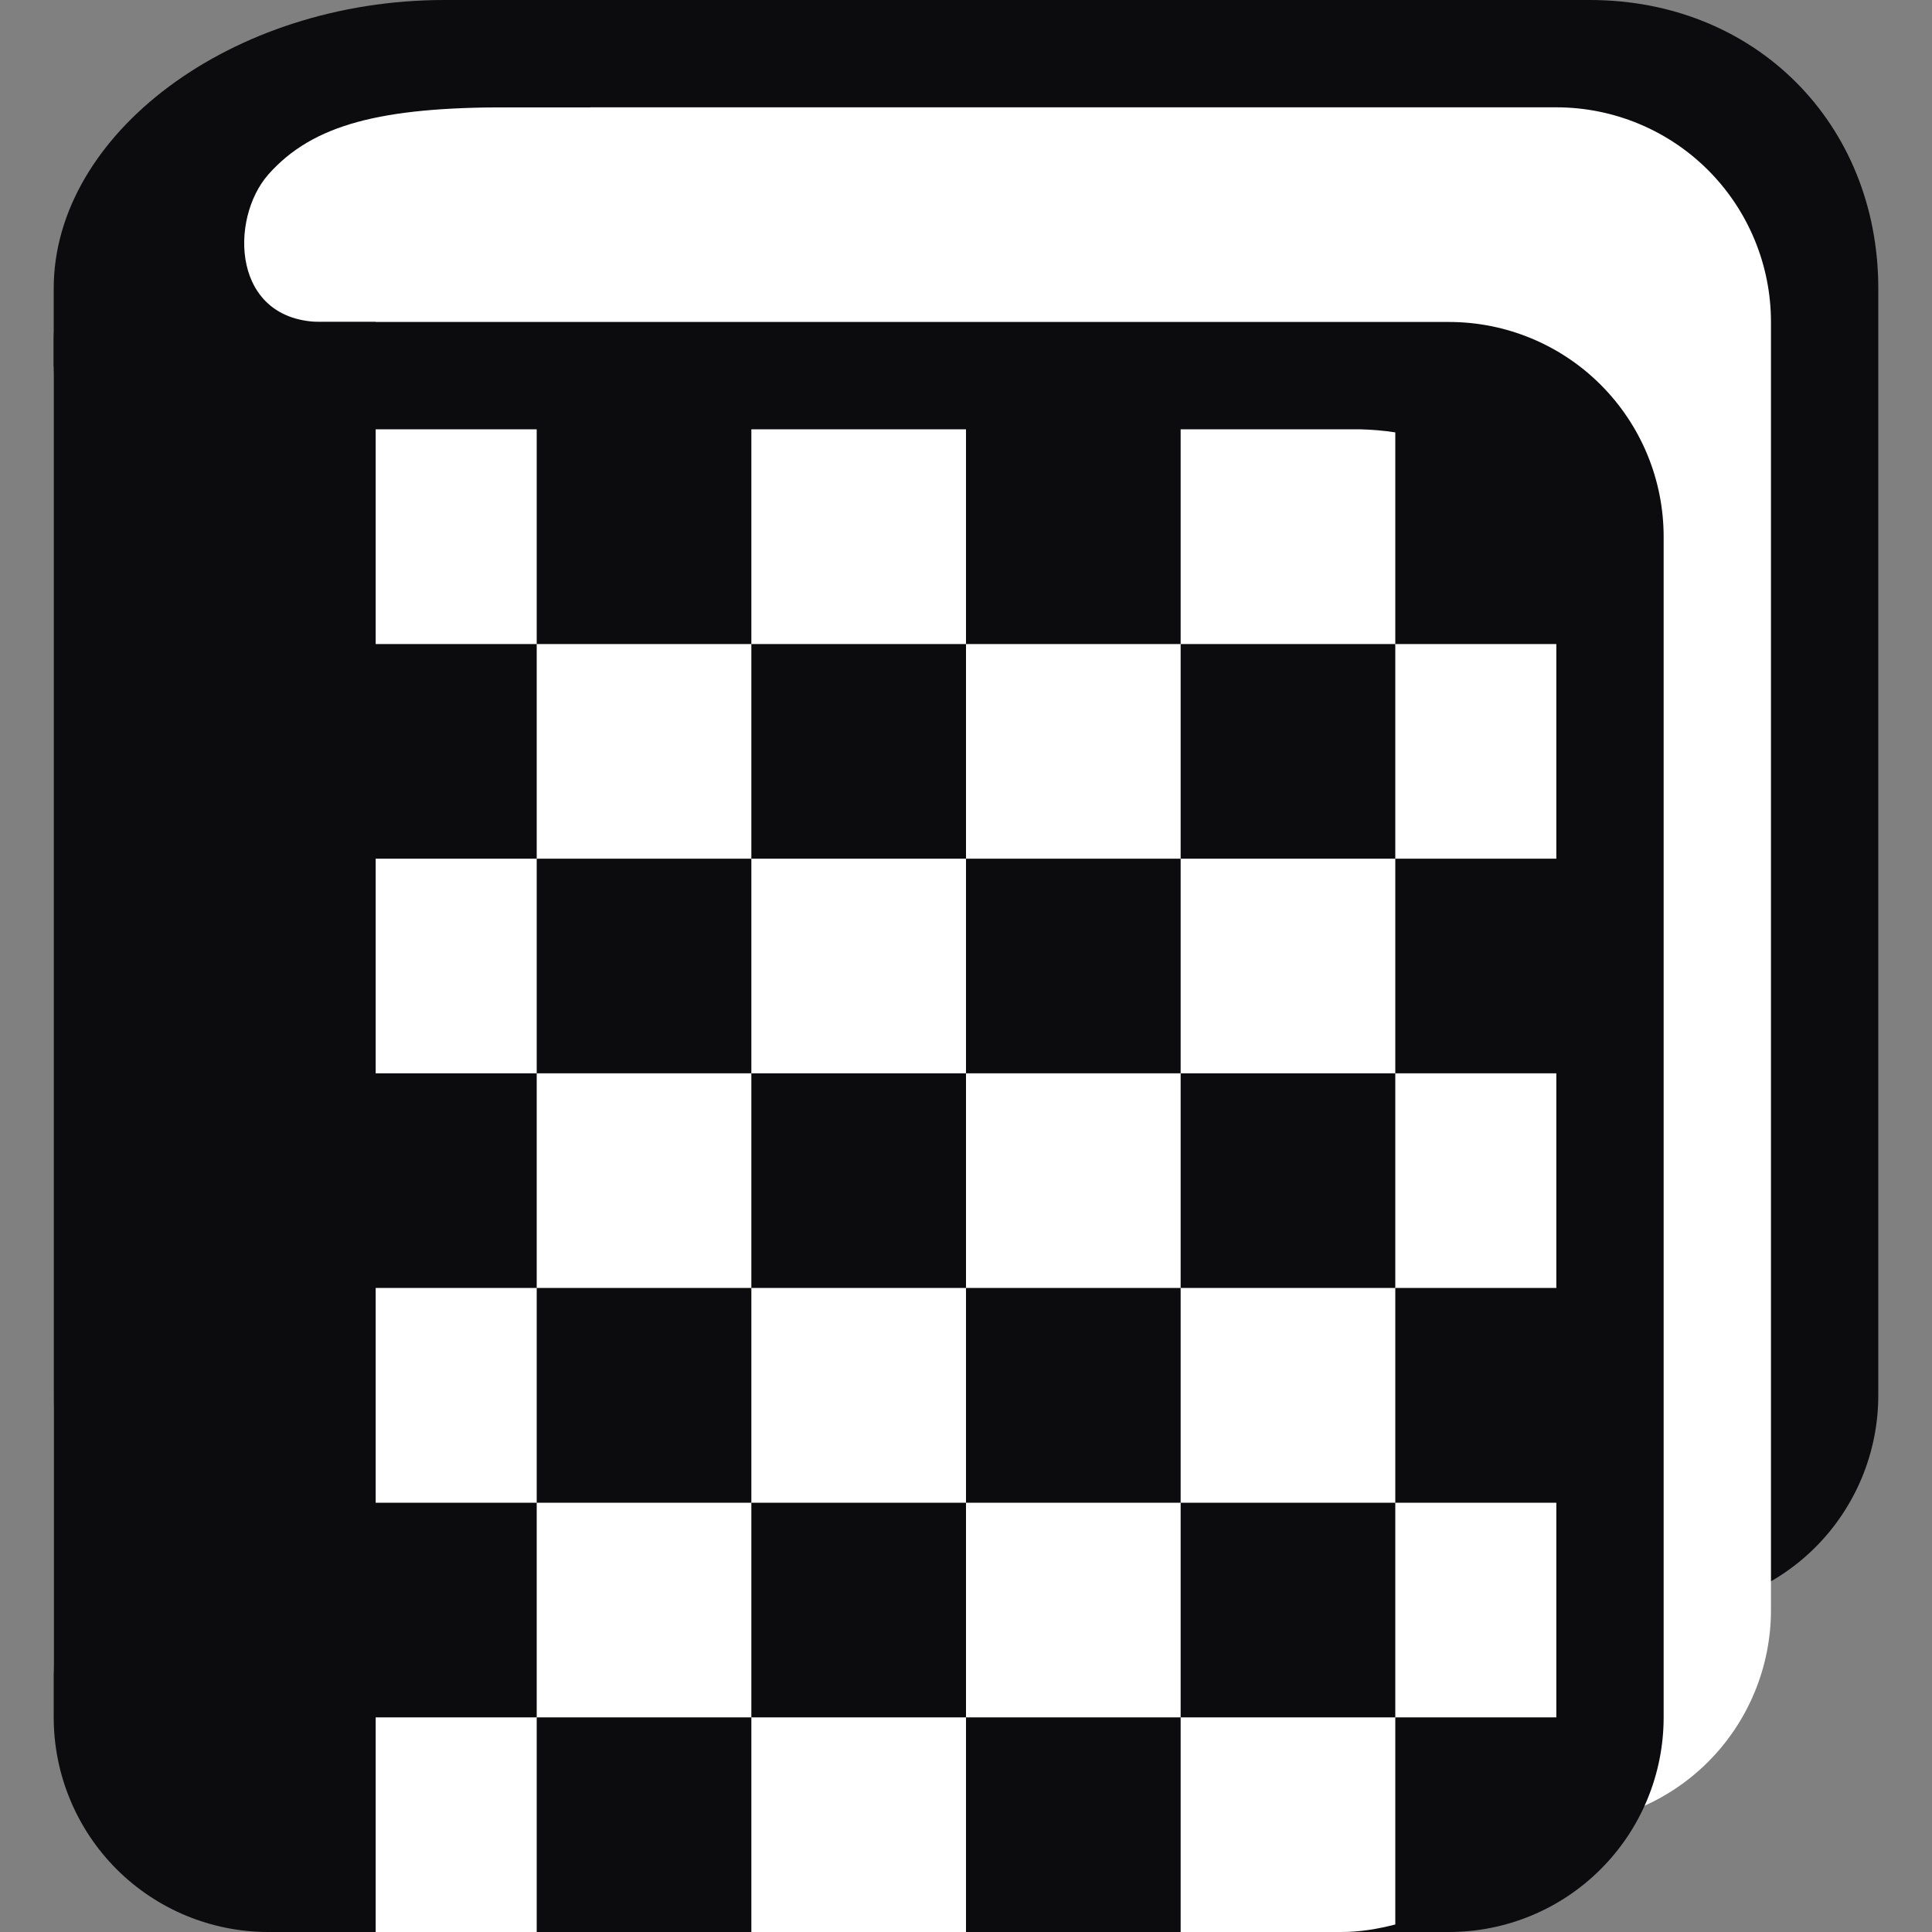 <svg width="20" height="20" viewBox="0 0 20 20" fill="none" xmlns="http://www.w3.org/2000/svg">
<rect x="0" y="0" width="20" height="20" fill="#808080" stroke="none"/>
<g clip-path="url(#clip0_1886_11555)">
<path d="M19.444 14.444C19.444 15.034 19.21 15.599 18.794 16.016C18.377 16.433 17.812 16.667 17.222 16.667H2.778C2.188 16.667 1.623 16.433 1.206 16.016C0.79 15.599 0.556 15.034 0.556 14.444V3.507C0.556 2.28 3.773 0 5 0H16.458C18.177 0 19.444 1.284 19.444 2.986V14.444Z" fill="#0C0C0E"/>
<path d="M18.333 16.667C18.333 17.256 18.099 17.821 17.683 18.238C17.266 18.655 16.701 18.889 16.111 18.889H3.889C3.3 18.889 2.734 18.655 2.318 18.238C1.901 17.821 1.667 17.256 1.667 16.667V3.333C1.667 1.045 1.655 1.111 4.444 1.111H16.111C16.701 1.111 17.266 1.345 17.683 1.762C18.099 2.179 18.333 2.744 18.333 3.333V16.667Z" fill="white"/>
<path d="M17.222 17.222C17.222 17.664 17.047 18.088 16.734 18.401C16.422 18.713 15.998 18.889 15.556 18.889H2.222C1.78 18.889 1.356 18.713 1.044 18.401C0.731 18.088 0.556 17.664 0.556 17.222V3.889C0.556 3.447 0.731 3.023 1.044 2.71C1.356 2.398 1.78 2.222 2.222 2.222H15.556C15.998 2.222 16.422 2.398 16.734 2.71C17.047 3.023 17.222 3.447 17.222 3.889V17.222Z" fill="white"/>
<path d="M17.222 17.778C17.222 18.367 16.988 18.932 16.571 19.349C16.155 19.766 15.589 20 15 20H3.333C2.744 20 2.179 19.766 1.762 19.349C1.345 18.932 1.111 18.367 1.111 17.778V5.556C1.111 4.966 1.345 4.401 1.762 3.984C2.179 3.567 2.744 3.333 3.333 3.333H15C15.589 3.333 16.155 3.567 16.571 3.984C16.988 4.401 17.222 4.966 17.222 5.556V17.778Z" fill="#0C0C0E"/>
<path d="M16.111 17.778C16.111 18.367 15.877 18.932 15.46 19.349C15.043 19.766 14.478 20 13.889 20H3.333C2.744 20 2.179 19.766 1.762 19.349C1.345 18.932 1.111 18.367 1.111 17.778V6.667C1.111 6.077 1.345 5.512 1.762 5.095C2.179 4.679 2.744 4.444 3.333 4.444H14.075C15.302 4.444 16.111 5.253 16.111 6.481V17.778Z" fill="#0C0C0E"/>
<path d="M3.333 3.333C2.396 3.333 2.372 2.266 2.778 1.806C3.24 1.283 3.958 1.111 5.243 1.111H6.111V0H4.601C2.396 0 0.556 1.389 0.556 2.986V17.778C0.556 18.367 0.79 18.932 1.206 19.349C1.623 19.766 2.188 20 2.778 20H3.889V3.333H3.333Z" fill="#0C0C0E"/>
<path d="M3.889 4.444H5.556V6.667H3.889V4.444ZM7.778 4.444H10V6.667H7.778V4.444ZM14.444 4.476C14.322 4.457 14.199 4.447 14.075 4.444H12.222V6.667H14.444V4.476ZM10 6.667H12.222V8.889H10V6.667ZM14.444 6.667H16.111V8.889H14.444V6.667ZM5.556 6.667H7.778V8.889H5.556V6.667ZM3.889 8.889H5.556V11.111H3.889V8.889ZM7.778 8.889H10V11.111H7.778V8.889ZM12.222 8.889H14.444V11.111H12.222V8.889ZM10 11.111H12.222V13.333H10V11.111ZM14.444 11.111H16.111V13.333H14.444V11.111ZM5.556 11.111H7.778V13.333H5.556V11.111ZM3.889 13.333H5.556V15.556H3.889V13.333ZM7.778 13.333H10V15.556H7.778V13.333ZM12.222 13.333H14.444V15.556H12.222V13.333ZM3.889 17.778H5.556V20H3.889V17.778ZM7.778 17.778H10V20H7.778V17.778ZM12.222 20H13.889C14.082 20 14.266 19.968 14.444 19.922V17.778H12.222V20ZM10 15.556H12.222V17.778H10V15.556ZM14.444 15.556H16.111V17.778H14.444V15.556ZM5.556 15.556H7.778V17.778H5.556V15.556Z" fill="white"/>
</g>
<defs>
<clipPath id="clip0_1886_11555">
<rect width="20" height="20" fill="white"/>
</clipPath>
</defs>
</svg>
